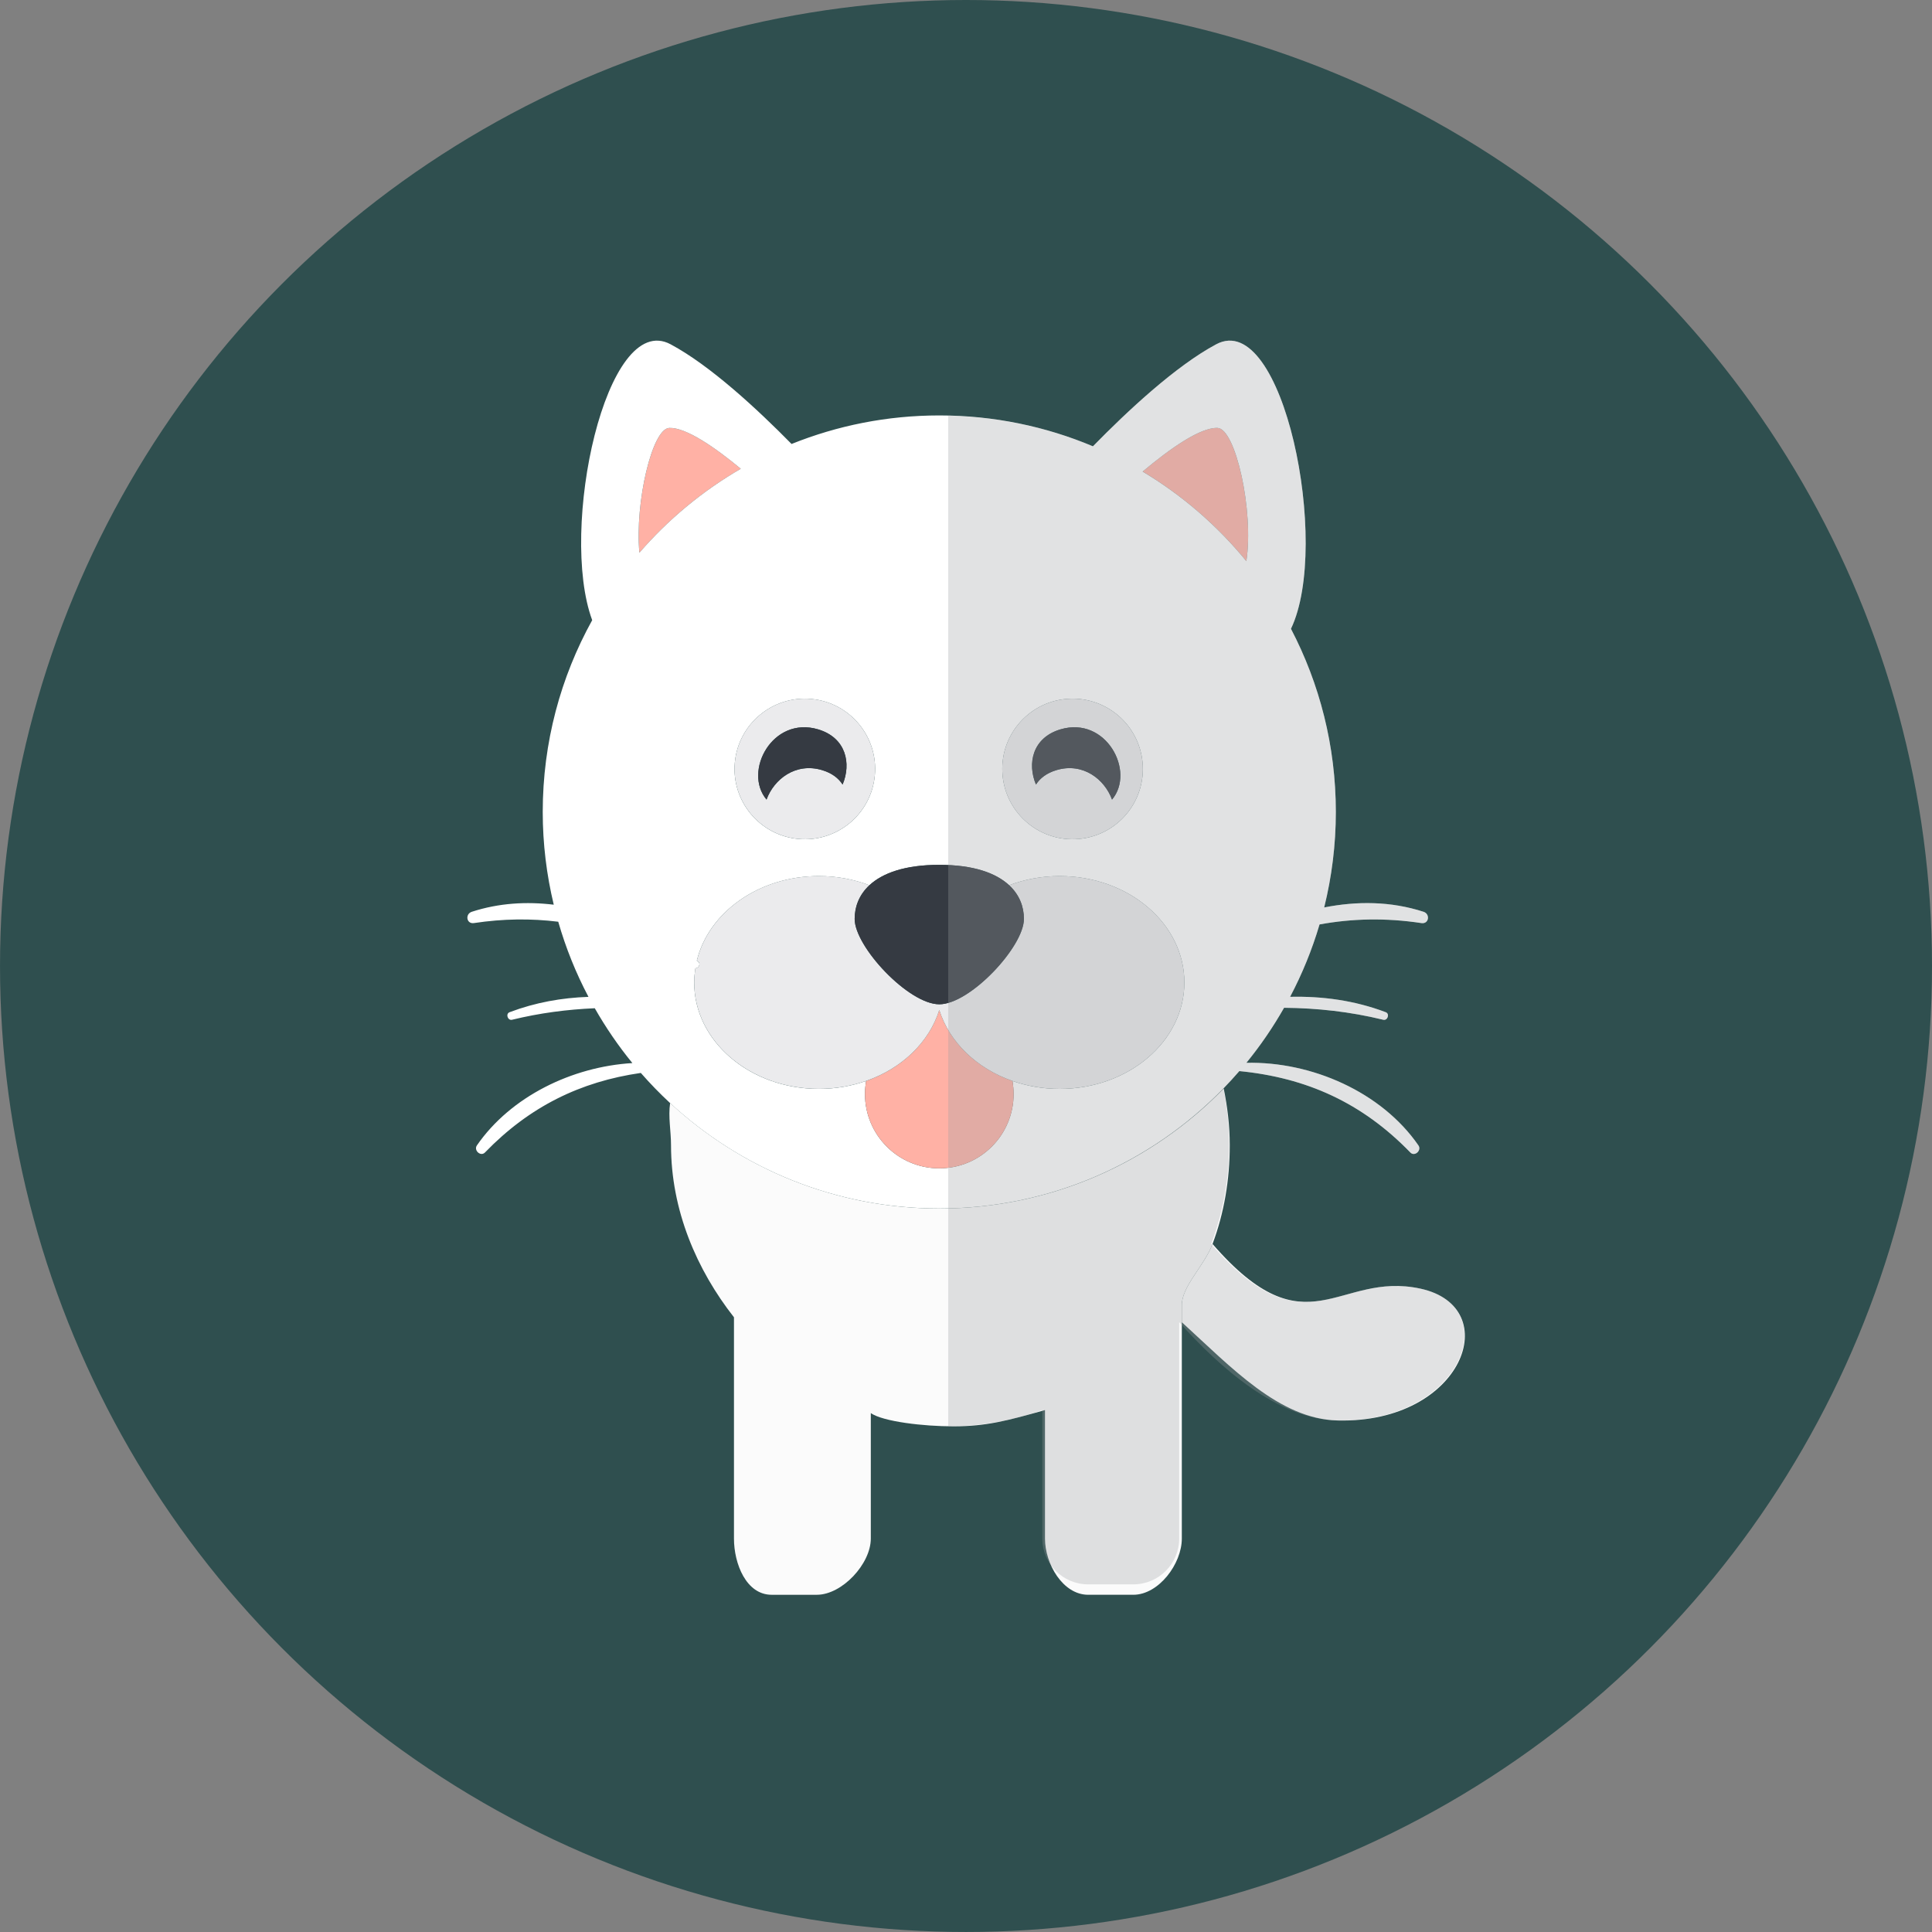 <?xml version="1.0" encoding="iso-8859-1"?>
<!-- Generator: Adobe Illustrator 19.0.0, SVG Export Plug-In . SVG Version: 6.00 Build 0)  -->
<svg version="1.1" id="Capa_1" xmlns="http://www.w3.org/2000/svg" xmlns:xlink="http://www.w3.org/1999/xlink" x="0px" y="0px"
	 viewBox="0 0 155.301 155.301" style="enable-background:new 0 0 155.301 155.301;" xml:space="preserve">
<rect x="0" y="0" width="155.301" height="155.301" fill="#808080" stroke="none"/>
<g>
	<g>
		<circle style="fill:#2F4F4F;" cx="77.651" cy="77.65" r="77.65"/>
	</g>
	<g>
		<g>
			<path style="fill:#FFFFFF;" d="M114.184,103.587c-6.647-1.446-9.087,5.202-16.717-3.592c-0.656,1.75-2.469,3.397-2.469,4.91
				v1.379c4,3.651,7.841,7.784,12.523,7.899C117.642,114.433,121.006,105.071,114.184,103.587z"/>
			<path style="fill:#FFB1A5;" d="M59.548,37.681c-2.071-1.712-4.399-3.332-5.75-3.282c-1.371,0.051-2.769,5.978-2.399,10.028
				C53.714,41.751,56.467,39.466,59.548,37.681z"/>
			<path style="fill:#FFB1A5;" d="M100.187,45.106c0.614-4.027-0.865-10.653-2.316-10.708c-1.411-0.053-3.886,1.715-6.021,3.506
				C95.03,39.81,97.852,42.251,100.187,45.106z"/>
			<path style="fill:#FBFBFB;" d="M97.467,99.996c0.927-2.47,1.385-5.144,1.385-7.938c0-1.561-0.185-3.086-0.486-4.558
				c-5.791,5.948-13.893,9.647-22.85,9.647c-8.356,0-15.964-3.219-21.648-8.481c-0.167,1.107,0.071,2.239,0.071,3.392
				c0,5.212,2.06,10.008,5.06,13.83v17.786c0,2.036,0.992,4.52,3.028,4.52h3.63c2.036,0,4.342-2.484,4.342-4.52v-10.083
				c1,0.689,4.247,1.063,6.639,1.063c2.66,0,4.361-0.464,7.361-1.308v10.327c0,2.036,1.436,4.52,3.472,4.52h3.631
				c2.036,0,3.897-2.484,3.897-4.52v-17.39v-1.379C94.998,103.393,96.811,101.746,97.467,99.996z"/>
			<path style="fill:#FFFFFF;" d="M98.339,87.499c0.441-0.454,0.868-0.922,1.283-1.401c5.396,0.528,9.87,2.542,13.747,6.543
				c0.349,0.36,0.926-0.169,0.65-0.568c-2.976-4.305-8.59-6.754-13.83-6.64c1.13-1.382,2.141-2.863,3.029-4.424
				c2.668,0.024,5.302,0.312,7.973,0.963c0.35,0.085,0.542-0.477,0.2-0.607c-2.521-0.952-5.092-1.296-7.688-1.237
				c0.971-1.841,1.767-3.787,2.367-5.819c2.613-0.477,5.314-0.543,8.19-0.108c0.605,0.091,0.722-0.729,0.17-0.909
				c-2.65-0.857-5.35-0.866-7.987-0.348c0.608-2.459,0.936-5.028,0.936-7.675c0-5.313-1.308-10.318-3.607-14.724
				c3.239-6.769-0.641-25.745-6.011-22.869c-3.258,1.743-7.145,5.375-9.907,8.2c-3.799-1.598-7.972-2.482-12.352-2.482
				c-4.198,0-8.204,0.819-11.874,2.294c-2.749-2.796-6.535-6.308-9.721-8.012c-5.196-2.783-8.997,14.895-6.304,22.175
				c-2.531,4.57-3.976,9.824-3.976,15.417c0,2.568,0.312,5.063,0.886,7.455c-2.188-0.264-4.405-0.139-6.586,0.568
				c-0.553,0.179-0.436,1,0.168,0.909c2.362-0.357,4.604-0.376,6.779-0.108c0.606,2.111,1.423,4.132,2.43,6.039
				c-2.138,0.073-4.256,0.446-6.34,1.233c-0.342,0.13-0.15,0.692,0.2,0.607c2.226-0.543,4.428-0.829,6.646-0.925
				c0.888,1.555,1.896,3.031,3.024,4.408c-4.836,0.289-9.773,2.675-12.498,6.617c-0.276,0.399,0.302,0.928,0.65,0.568
				c3.58-3.695,7.671-5.693,12.526-6.393c0.741,0.846,1.522,1.654,2.347,2.417c5.685,5.262,13.287,8.481,21.643,8.481
				C84.46,97.146,92.548,93.447,98.339,87.499z M97.871,34.399c1.451,0.055,2.93,6.68,2.316,10.708
				c-2.335-2.855-5.156-5.297-8.337-7.201C93.985,36.114,96.46,34.346,97.871,34.399z M85.694,56.184
				c3.109-0.288,5.86,1.999,6.149,5.106c0.288,3.108-1.998,5.861-5.108,6.148c-3.107,0.287-5.858-2.001-6.144-5.108
				C80.302,59.223,82.588,56.47,85.694,56.184z M70.321,62.331c-0.286,3.107-3.037,5.395-6.144,5.108
				c-3.11-0.288-5.396-3.04-5.108-6.148c0.289-3.107,3.04-5.394,6.149-5.106C68.323,56.47,70.61,59.223,70.321,62.331z
				 M53.797,34.399c1.351-0.05,3.68,1.569,5.75,3.282c-3.08,1.785-5.833,4.07-8.15,6.747C51.028,40.377,52.426,34.45,53.797,34.399z
				 M69.53,87.94c0-0.333,0.034-0.687,0.086-1.048c-1.17,0.408-2.448,0.637-3.79,0.637c-5.536,0-10.025-3.83-10.025-8.553
				c0-0.386,0.041-0.763,0.098-1.136c0.28-0.021,0.473-0.396,0.174-0.582c-0.02-0.012-0.04-0.024-0.059-0.036
				c0.948-3.883,4.98-6.8,9.812-6.8c1.447,0,2.818,0.267,4.06,0.737c1.052-0.977,2.855-1.64,5.618-1.64
				c2.762,0,4.564,0.663,5.615,1.639c1.242-0.47,2.613-0.736,4.059-0.736c5.538,0,10.026,3.829,10.026,8.555
				c0,4.724-4.489,8.553-10.026,8.553c-1.341,0-2.618-0.229-3.787-0.636c0.052,0.361,0.086,0.714,0.086,1.047
				c0,3.299-2.674,5.975-5.975,5.975C72.203,93.914,69.53,91.239,69.53,87.94z"/>
			<path style="fill:#EBEBED;" d="M86.735,67.438c3.11-0.288,5.396-3.04,5.108-6.148c-0.288-3.107-3.039-5.394-6.149-5.106
				c-3.106,0.286-5.392,3.039-5.103,6.147C80.877,65.438,83.628,67.725,86.735,67.438z M85.238,58.63
				c3.673-1.098,6.054,3.382,4.15,5.644c-0.592-1.63-2.334-3.007-4.464-2.37c-0.79,0.235-1.325,0.652-1.65,1.161
				C82.563,61.378,82.983,59.306,85.238,58.63z"/>
			<path style="fill:#353A42;" d="M84.925,61.904c2.13-0.637,3.872,0.74,4.464,2.37c1.903-2.262-0.478-6.742-4.15-5.644
				c-2.256,0.676-2.675,2.748-1.964,4.436C83.599,62.557,84.134,62.14,84.925,61.904z"/>
			<path style="fill:#EBEBED;" d="M59.069,61.29c-0.287,3.108,1.999,5.861,5.108,6.148c3.107,0.287,5.858-2.001,6.144-5.108
				c0.289-3.108-1.997-5.86-5.103-6.147C62.108,55.896,59.357,58.183,59.069,61.29z M67.731,63.065
				c-0.325-0.509-0.86-0.926-1.649-1.161c-2.13-0.637-3.873,0.74-4.465,2.37c-1.903-2.262,0.477-6.742,4.15-5.644
				C68.024,59.306,68.443,61.378,67.731,63.065z"/>
			<path style="fill:#353A42;" d="M61.617,64.274c0.592-1.63,2.334-3.007,4.465-2.37c0.789,0.235,1.325,0.652,1.649,1.161
				c0.711-1.688,0.293-3.76-1.964-4.436C62.094,57.532,59.714,62.012,61.617,64.274z"/>
			<path style="fill:#FFB1A5;" d="M81.478,87.94c0-0.333-0.034-0.687-0.086-1.047c-2.875-1.002-5.075-3.11-5.889-5.704
				c-0.814,2.594-3.012,4.701-5.887,5.704c-0.053,0.361-0.086,0.715-0.086,1.048c0,3.299,2.674,5.975,5.973,5.975
				C78.803,93.914,81.478,91.239,81.478,87.94z"/>
			<path style="fill:#EBEBED;" d="M75.503,81.188c0.814,2.594,3.014,4.702,5.889,5.704c1.169,0.408,2.446,0.636,3.787,0.636
				c5.538,0,10.026-3.83,10.026-8.553c0-4.725-4.489-8.555-10.026-8.555c-1.446,0-2.817,0.266-4.059,0.736
				c0.824,0.765,1.187,1.723,1.187,2.706c0,2.242-4.334,6.865-6.802,6.865c-2.471,0-6.804-4.623-6.804-6.865
				c0-0.983,0.363-1.941,1.186-2.706c-1.242-0.47-2.613-0.737-4.06-0.737c-4.832,0-8.864,2.917-9.812,6.8
				c0.019,0.012,0.04,0.024,0.059,0.036c0.299,0.186,0.106,0.561-0.174,0.582c-0.058,0.373-0.098,0.75-0.098,1.136
				c0,4.724,4.489,8.553,10.025,8.553c1.341,0,2.62-0.229,3.79-0.637C72.491,85.89,74.689,83.782,75.503,81.188z"/>
			<path style="fill:#353A42;" d="M68.7,73.864c0,2.242,4.334,6.865,6.804,6.865c2.468,0,6.802-4.623,6.802-6.865
				c0-0.984-0.363-1.942-1.187-2.706c-1.051-0.977-2.854-1.639-5.615-1.639c-2.763,0-4.566,0.663-5.618,1.64
				C69.064,71.922,68.7,72.88,68.7,73.864z"/>
		</g>
		<path style="opacity:0.3;fill:#9B9DA0;" d="M114.184,103.587c-6.647-1.446-9.193,5.202-16.822-3.592
			c0.927-2.47,1.438-5.144,1.438-7.938c0-1.561-0.159-3.086-0.46-4.558c0.441-0.454,0.868-0.922,1.283-1.401
			c5.396,0.528,9.87,2.542,13.747,6.543c0.349,0.36,0.926-0.169,0.65-0.568c-2.976-4.305-8.59-6.754-13.83-6.64
			c1.13-1.382,2.141-2.863,3.029-4.424c2.668,0.024,5.302,0.312,7.973,0.963c0.35,0.085,0.542-0.477,0.2-0.607
			c-2.521-0.952-5.092-1.296-7.688-1.237c0.971-1.841,1.767-3.787,2.367-5.819c2.613-0.477,5.314-0.543,8.19-0.108
			c0.605,0.091,0.722-0.729,0.17-0.909c-2.65-0.857-5.35-0.866-7.987-0.348c0.608-2.459,0.936-5.028,0.936-7.675
			c0-5.313-1.308-10.318-3.607-14.724c3.239-6.769-0.641-25.745-6.011-22.869c-3.258,1.743-7.145,5.375-9.907,8.2
			c-3.59-1.51-7.517-2.373-11.635-2.465v81.24c2.654-0.002,5.199-0.464,7.565-1.307v10.327c0,2.036,1.65,3.686,3.686,3.686h3.631
			c2.036,0,3.686-1.65,3.686-3.686v-17.39c3.251,3.651,7.946,7.784,12.629,7.899C117.536,114.433,121.006,105.071,114.184,103.587z"
			/>
	</g>
</g>
<g>
</g>
<g>
</g>
<g>
</g>
<g>
</g>
<g>
</g>
<g>
</g>
<g>
</g>
<g>
</g>
<g>
</g>
<g>
</g>
<g>
</g>
<g>
</g>
<g>
</g>
<g>
</g>
<g>
</g>
</svg>
